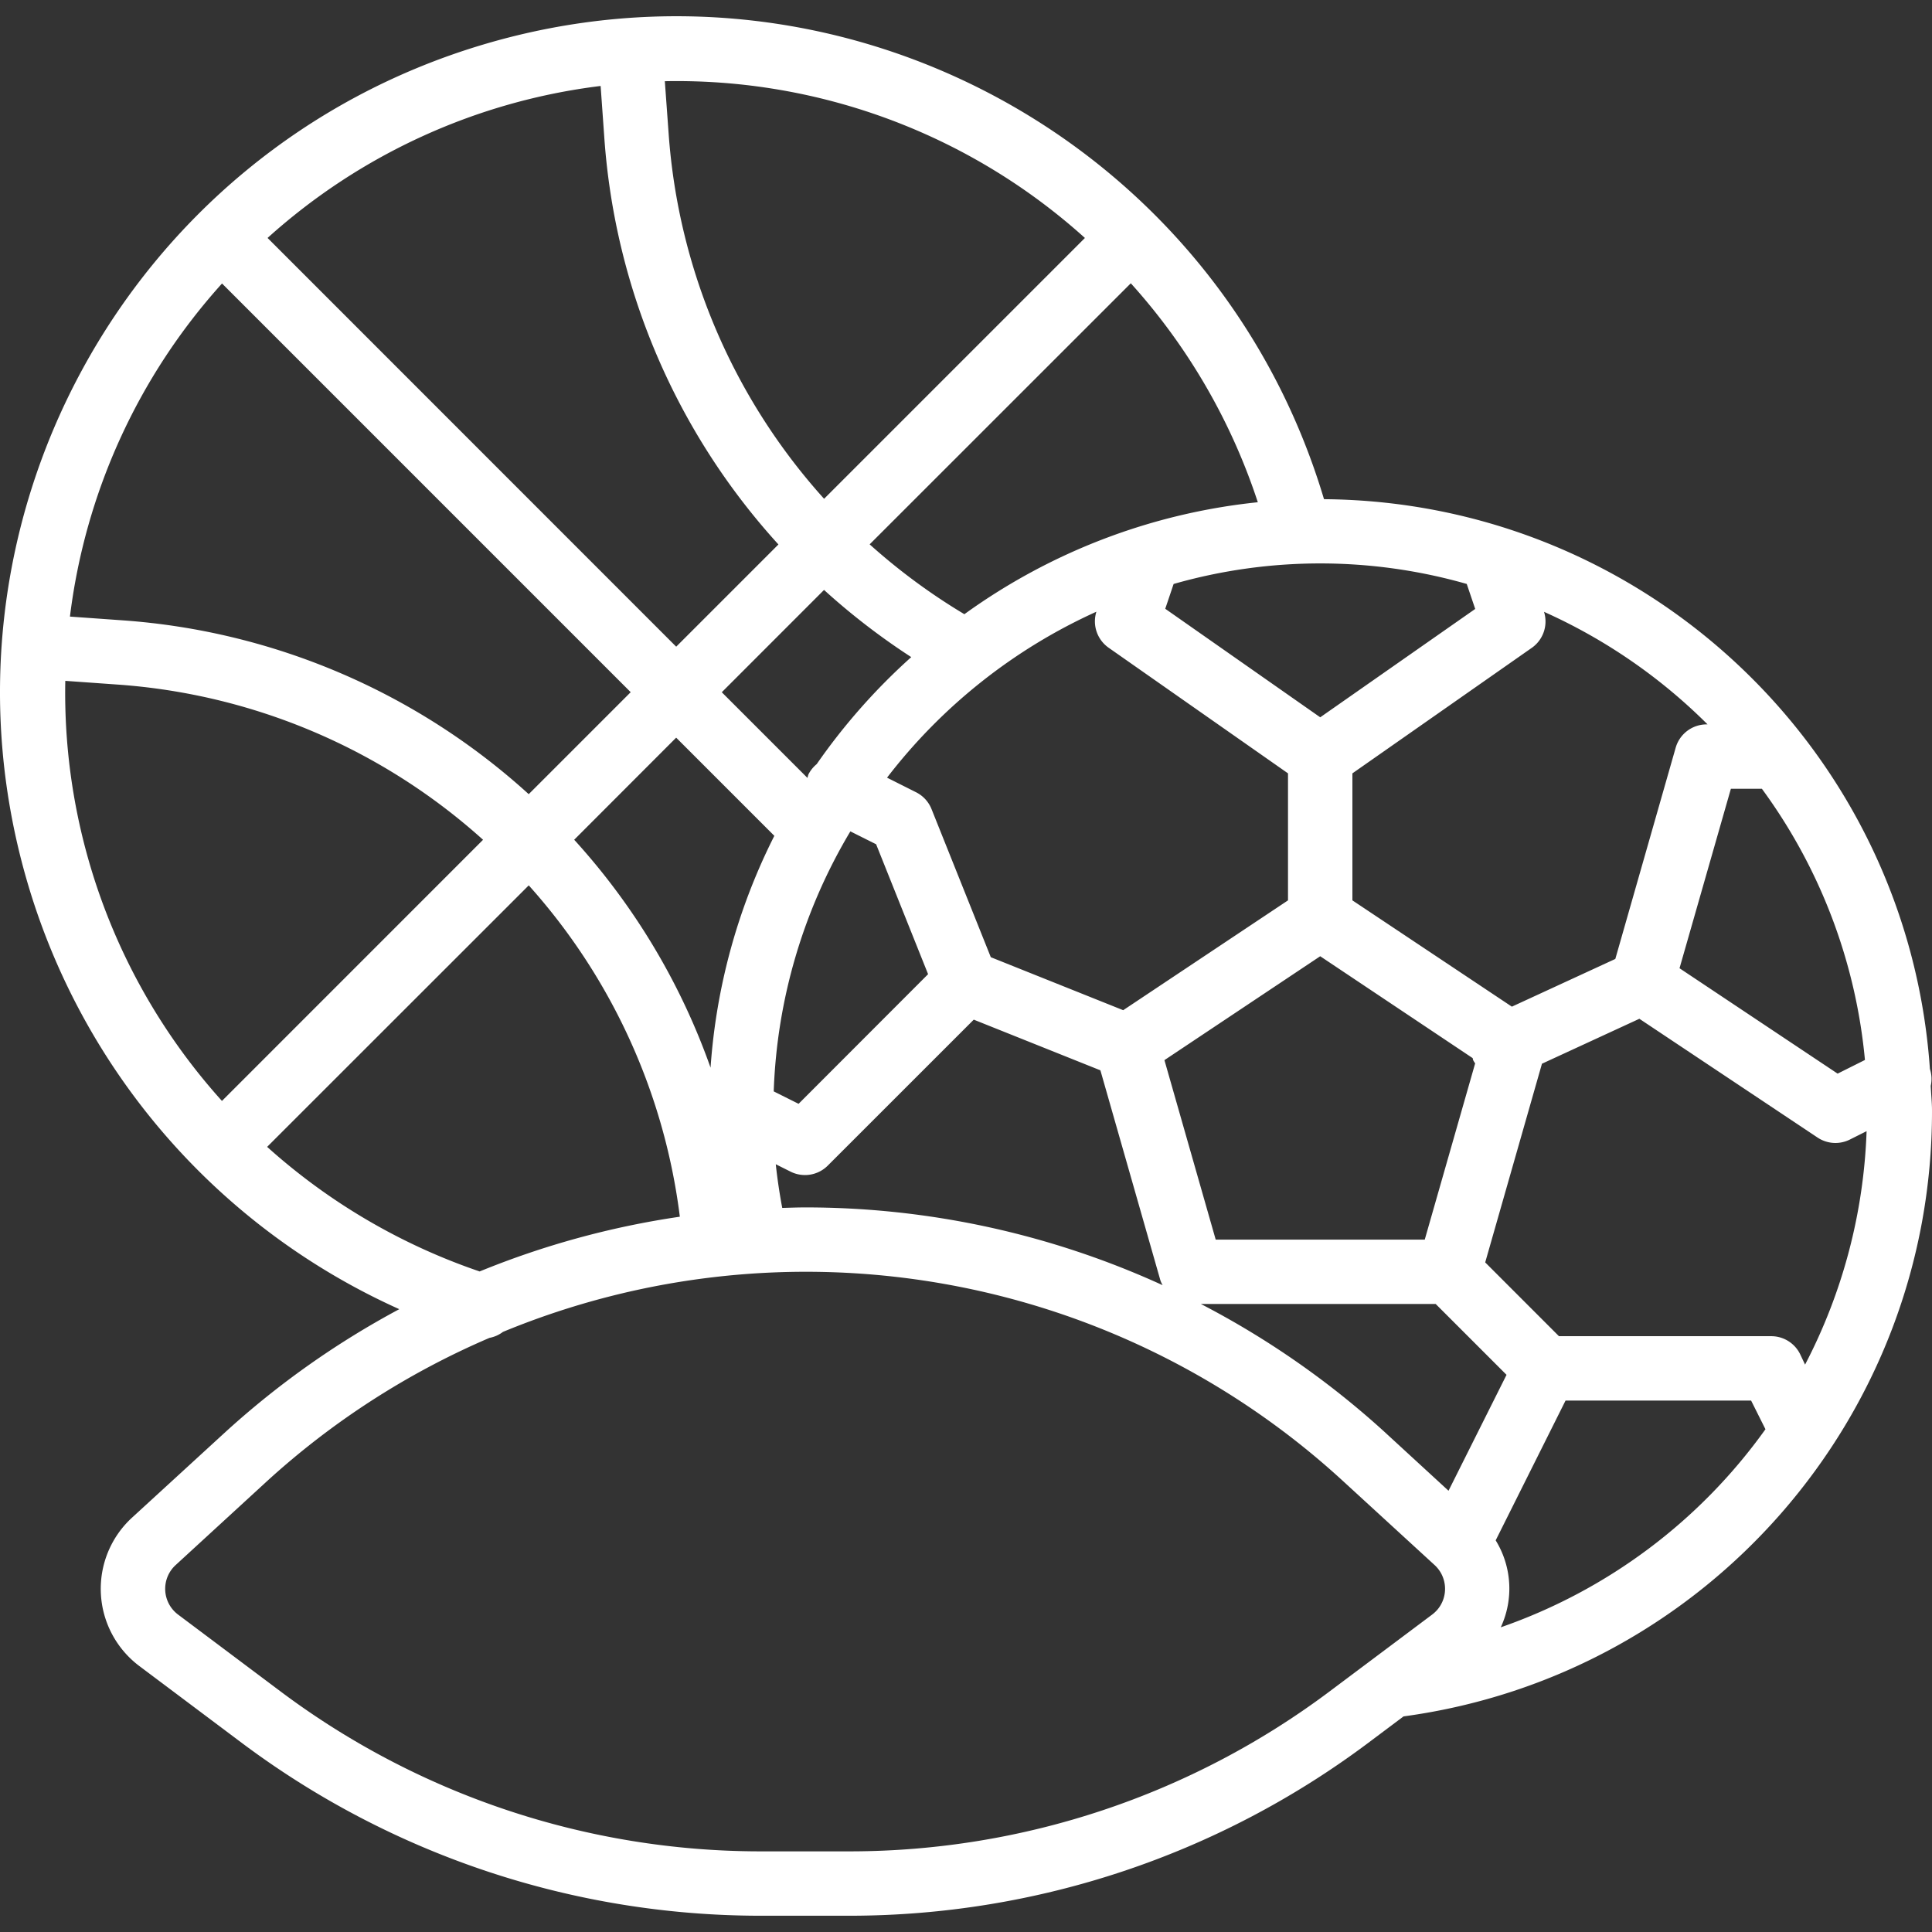 <svg width="69" height="69" fill="none" xmlns="http://www.w3.org/2000/svg"><rect width="100%" height="100%" fill="#333333" stroke="none"/><path d="M68.955 38.78c.045-.2.034-.41-.03-.604-.79-11.394-10.218-20.26-21.639-20.348C43.474 5.051 30.026-2.218 17.248 1.594 4.47 5.406-2.798 18.854 1.014 31.632A24.144 24.144 0 0014.26 46.756a30.756 30.756 0 00-6.264 4.438L4.717 54.2a3.45 3.45 0 00.26 5.302l3.698 2.774a30.904 30.904 0 0018.43 6.143h3.291a30.905 30.905 0 0018.429-6.143l1.302-.976C60.947 59.835 69.014 50.59 69 39.67c0-.301-.033-.594-.045-.892zm-6.03-10.609a19.41 19.41 0 013.68 9.685l-.976.488-5.646-3.764 1.834-6.409h1.108zm-7.781-6.32a19.614 19.614 0 015.84 4.02h-.034a1.15 1.15 0 00-1.105.835l-2.155 7.542-3.695 1.704-5.695-3.796V27.62l6.41-4.485a1.15 1.15 0 00.434-1.283zM29.168 27.29a1.15 1.15 0 00-.296.368 1.174 1.174 0 00-.034.125l-3.06-3.06 3.652-3.654a24.251 24.251 0 003.116 2.4h-.002a21.97 21.97 0 00-3.376 3.821zm-1.513 2.561a21.67 21.67 0 00-2.278 8.28 23.946 23.946 0 00-4.87-8.14l3.642-3.646 3.506 3.506zm2.715-.159l.92.46 1.856 4.64-4.625 4.63-.888-.444a19.4 19.4 0 012.737-9.286zm-2.134 12.153a1.15 1.15 0 001.327-.216l5.214-5.213 4.523 1.81 2.144 7.505c.021.058.047.114.078.168a30.663 30.663 0 00-12.771-2.777c-.271 0-.542.011-.813.018l-.002-.006a19.786 19.786 0 01-.23-1.554l.53.265zm11.88-5.766l-4.73-1.893-2.117-5.29a1.15 1.15 0 00-.554-.602l-1.035-.52a19.637 19.637 0 017.477-5.927c-.15.477.026.995.434 1.284L46 27.62v4.536l-5.885 3.922zm7.035-1.927l5.443 3.637c.01.024.007.05.019.074.021.04.045.078.071.115l-1.8 6.294h-7.466l-1.831-6.41 5.563-3.71zm5.235-13.296v.006l.3.886-5.535 3.87-5.535-3.876.299-.886a19.05 19.05 0 0110.471 0zm-7.464-2.919a21.697 21.697 0 00-10.48 3.999 21.894 21.894 0 01-3.383-2.495l9.327-9.324a21.822 21.822 0 014.536 7.82zm-6.175-9.438l-9.315 9.315a21.782 21.782 0 01-5.553-13.055L23.744 2.9a21.765 21.765 0 0115.001 5.597zM21.451 3.07l.132 1.852a24.07 24.07 0 006.218 14.523l-3.651 3.651L9.556 8.498A21.711 21.711 0 0121.452 3.07zM7.929 10.124l14.596 14.597-3.642 3.642a24.075 24.075 0 00-14.532-6.21l-1.853-.132A21.712 21.712 0 017.93 10.124zM2.332 24.316l1.856.132c4.852.34 9.45 2.29 13.064 5.544l-9.325 9.327a21.77 21.77 0 01-5.595-15.003zM9.54 40.96l9.344-9.34a21.752 21.752 0 015.396 11.834 30.586 30.586 0 00-7.15 1.955 21.906 21.906 0 01-7.59-4.45zm41.766 16.56c-.048.053-.1.1-.157.143l-3.704 2.775a28.59 28.59 0 01-17.048 5.682h-3.29a28.59 28.59 0 01-17.048-5.682l-3.7-2.775a1.15 1.15 0 01-.087-1.767l3.275-3.007a28.372 28.372 0 017.935-5.108c.175-.033.34-.106.48-.213a28.346 28.346 0 0129.995 5.32l3.28 3.008c.467.43.499 1.157.07 1.625zm-1.8-6.327a30.753 30.753 0 00-6.617-4.622h8.386l2.53 2.53-2.072 4.14-2.227-2.047zm4.093 6.925a3.28 3.28 0 00-.182-3.105l2.495-4.992h6.628l.512 1.023a19.47 19.47 0 01-9.453 7.074zm10.868-9.382l-.18-.38a1.15 1.15 0 00-1.036-.635h-7.574l-2.634-2.635 2.027-7.096 3.479-1.605 6.364 4.242a1.15 1.15 0 001.15.073l.601-.301a19.486 19.486 0 01-2.197 8.337z" fill="#fff"/></svg>